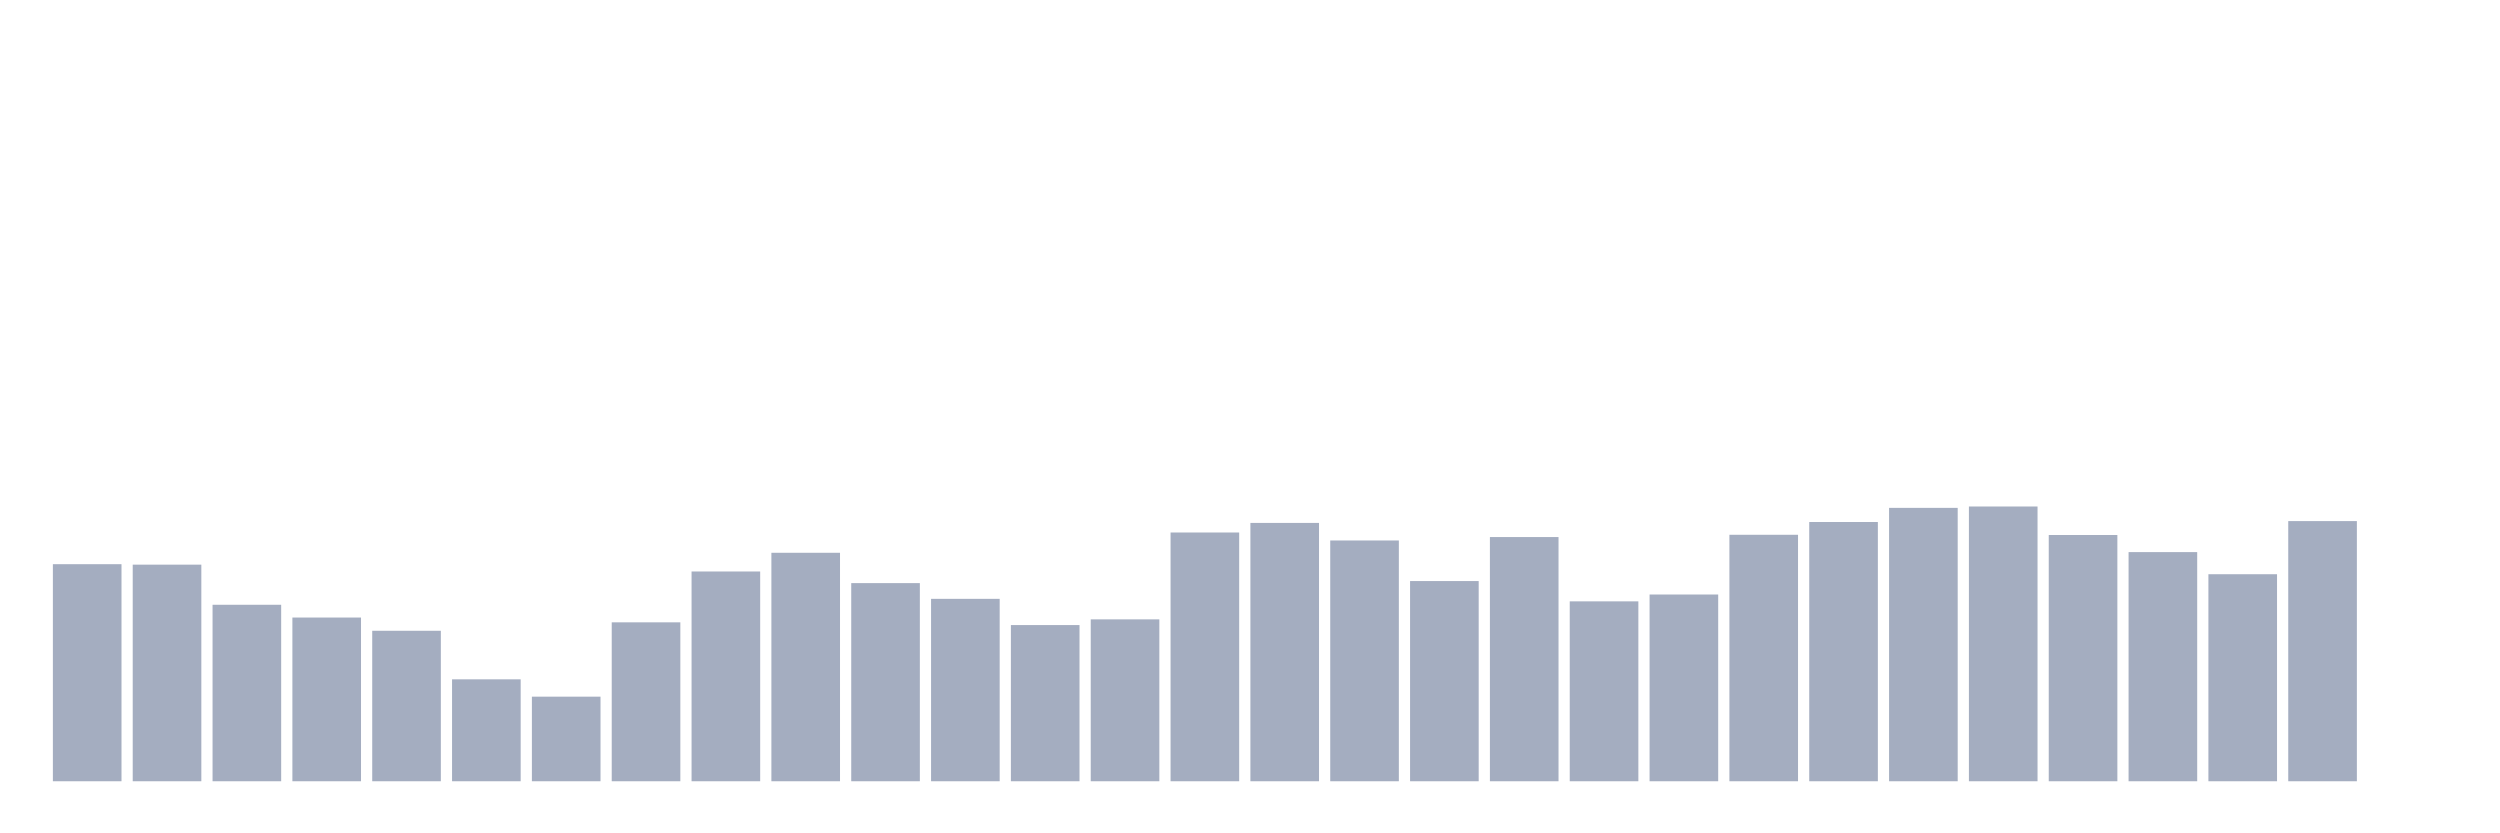 <svg xmlns="http://www.w3.org/2000/svg" viewBox="0 0 480 160"><g transform="translate(10,10)"><rect class="bar" x="0.153" width="13.175" y="98.324" height="41.676" fill="rgb(164,173,192)"></rect><rect class="bar" x="15.482" width="13.175" y="98.412" height="41.588" fill="rgb(164,173,192)"></rect><rect class="bar" x="30.81" width="13.175" y="106.116" height="33.884" fill="rgb(164,173,192)"></rect><rect class="bar" x="46.138" width="13.175" y="108.568" height="31.432" fill="rgb(164,173,192)"></rect><rect class="bar" x="61.466" width="13.175" y="111.107" height="28.893" fill="rgb(164,173,192)"></rect><rect class="bar" x="76.794" width="13.175" y="120.432" height="19.568" fill="rgb(164,173,192)"></rect><rect class="bar" x="92.123" width="13.175" y="123.759" height="16.241" fill="rgb(164,173,192)"></rect><rect class="bar" x="107.451" width="13.175" y="109.487" height="30.513" fill="rgb(164,173,192)"></rect><rect class="bar" x="122.779" width="13.175" y="99.725" height="40.275" fill="rgb(164,173,192)"></rect><rect class="bar" x="138.107" width="13.175" y="96.135" height="43.865" fill="rgb(164,173,192)"></rect><rect class="bar" x="153.436" width="13.175" y="101.957" height="38.043" fill="rgb(164,173,192)"></rect><rect class="bar" x="168.764" width="13.175" y="104.978" height="35.022" fill="rgb(164,173,192)"></rect><rect class="bar" x="184.092" width="13.175" y="110.013" height="29.987" fill="rgb(164,173,192)"></rect><rect class="bar" x="199.42" width="13.175" y="108.918" height="31.082" fill="rgb(164,173,192)"></rect><rect class="bar" x="214.748" width="13.175" y="92.239" height="47.761" fill="rgb(164,173,192)"></rect><rect class="bar" x="230.077" width="13.175" y="90.4" height="49.6" fill="rgb(164,173,192)"></rect><rect class="bar" x="245.405" width="13.175" y="93.771" height="46.229" fill="rgb(164,173,192)"></rect><rect class="bar" x="260.733" width="13.175" y="101.563" height="38.437" fill="rgb(164,173,192)"></rect><rect class="bar" x="276.061" width="13.175" y="93.114" height="46.886" fill="rgb(164,173,192)"></rect><rect class="bar" x="291.39" width="13.175" y="105.46" height="34.54" fill="rgb(164,173,192)"></rect><rect class="bar" x="306.718" width="13.175" y="104.146" height="35.854" fill="rgb(164,173,192)"></rect><rect class="bar" x="322.046" width="13.175" y="92.677" height="47.323" fill="rgb(164,173,192)"></rect><rect class="bar" x="337.374" width="13.175" y="90.225" height="49.775" fill="rgb(164,173,192)"></rect><rect class="bar" x="352.702" width="13.175" y="87.511" height="52.489" fill="rgb(164,173,192)"></rect><rect class="bar" x="368.031" width="13.175" y="87.248" height="52.752" fill="rgb(164,173,192)"></rect><rect class="bar" x="383.359" width="13.175" y="92.72" height="47.28" fill="rgb(164,173,192)"></rect><rect class="bar" x="398.687" width="13.175" y="96.004" height="43.996" fill="rgb(164,173,192)"></rect><rect class="bar" x="414.015" width="13.175" y="100.25" height="39.75" fill="rgb(164,173,192)"></rect><rect class="bar" x="429.344" width="13.175" y="90.05" height="49.95" fill="rgb(164,173,192)"></rect><rect class="bar" x="444.672" width="13.175" y="140" height="0" fill="rgb(164,173,192)"></rect></g></svg>